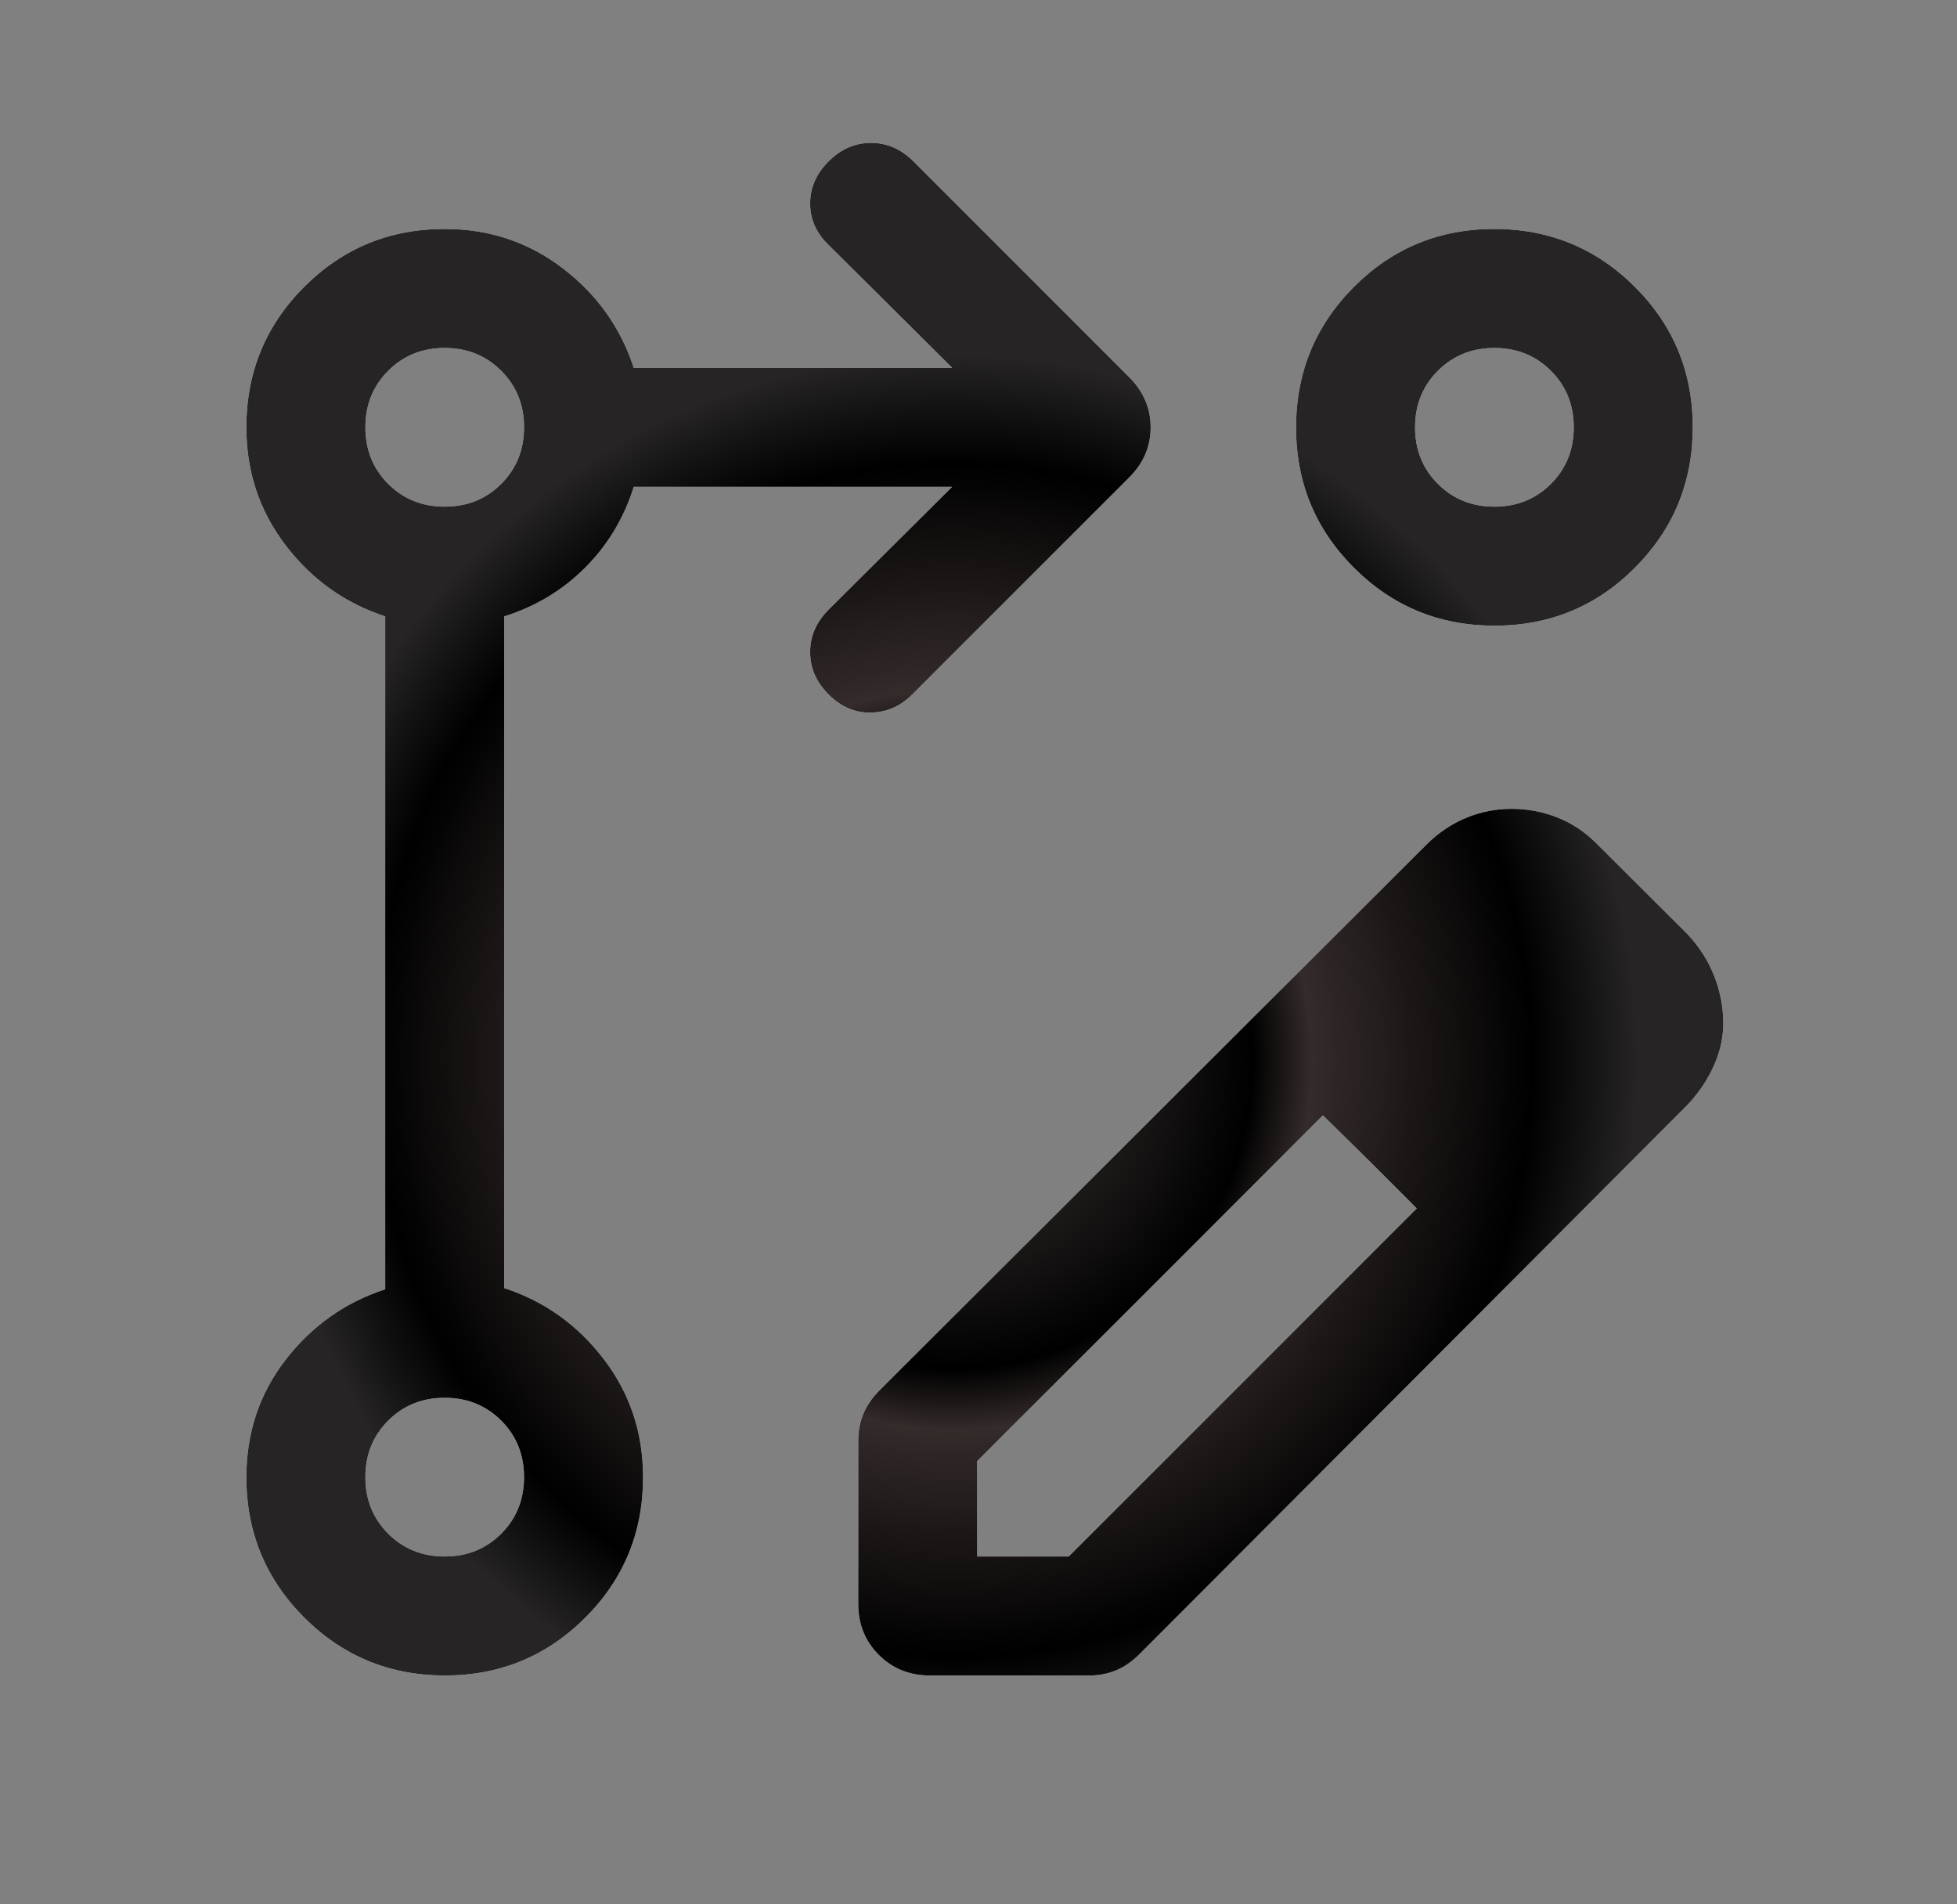 <svg width="37" height="36" viewBox="0 0 37 36" fill="none" xmlns="http://www.w3.org/2000/svg">
<rect x="0" y="0" width="37" height="36" fill="#808080" stroke="none"/>
<g id="rebase_edit_24dp_5F6368_FILL0_wght300_GRAD0_opsz24 (1) 1">
<g id="Vector">
<path d="M16.226 30.318L16.226 27.229C16.226 27.05 16.258 26.882 16.323 26.726C16.389 26.569 16.492 26.42 16.632 26.28L26.976 15.959C27.203 15.736 27.454 15.569 27.728 15.457C28.002 15.345 28.286 15.29 28.58 15.29C28.875 15.29 29.16 15.343 29.435 15.45C29.711 15.556 29.961 15.721 30.184 15.944L31.906 17.661C32.123 17.893 32.288 18.148 32.399 18.424C32.511 18.7 32.571 18.982 32.581 19.27C32.591 19.559 32.536 19.841 32.416 20.117C32.297 20.393 32.129 20.647 31.912 20.88L21.547 31.267C21.407 31.408 21.259 31.511 21.102 31.576C20.945 31.641 20.777 31.674 20.598 31.674L17.581 31.674C17.197 31.674 16.875 31.544 16.615 31.284C16.355 31.024 16.226 30.702 16.226 30.318ZM18.476 29.424L20.206 29.424L26.786 22.844L25.921 21.979L25.012 21.085L18.476 27.621L18.476 29.424ZM8.412 31.674C7.371 31.674 6.485 31.309 5.754 30.581C5.024 29.851 4.658 28.966 4.658 27.924C4.658 27.084 4.906 26.344 5.401 25.704C5.896 25.065 6.523 24.621 7.283 24.373L7.283 11.652C6.523 11.404 5.896 10.957 5.401 10.309C4.906 9.662 4.658 8.919 4.658 8.078C4.658 7.037 5.023 6.151 5.752 5.422C6.481 4.693 7.366 4.328 8.408 4.328C9.248 4.328 9.992 4.576 10.639 5.071C11.287 5.566 11.734 6.194 11.982 6.953L18.002 6.953L15.666 4.631C15.433 4.407 15.317 4.146 15.317 3.847C15.317 3.549 15.433 3.283 15.666 3.05C15.898 2.818 16.166 2.701 16.468 2.701C16.77 2.701 17.037 2.818 17.27 3.05L21.348 7.129C21.62 7.4 21.755 7.717 21.755 8.078C21.755 8.44 21.62 8.756 21.348 9.027L17.247 13.129C17.023 13.352 16.762 13.466 16.463 13.471C16.164 13.476 15.898 13.362 15.666 13.129C15.433 12.896 15.317 12.629 15.317 12.327C15.317 12.025 15.433 11.758 15.666 11.525L18.002 9.203L11.982 9.203C11.796 9.796 11.489 10.305 11.062 10.732C10.635 11.159 10.126 11.466 9.533 11.652L9.533 24.35C10.293 24.598 10.92 25.046 11.415 25.693C11.91 26.34 12.158 27.084 12.158 27.924C12.158 28.966 11.794 29.851 11.065 30.581C10.337 31.309 9.452 31.674 8.412 31.674ZM28.251 4.328C29.291 4.328 30.177 4.693 30.908 5.421C31.639 6.15 32.004 7.034 32.004 8.075C32.004 9.115 31.64 10.001 30.911 10.732C30.183 11.463 29.298 11.828 28.257 11.828C27.217 11.828 26.331 11.464 25.601 10.735C24.87 10.007 24.504 9.122 24.504 8.082C24.504 7.041 24.869 6.155 25.597 5.424C26.326 4.694 27.21 4.328 28.251 4.328ZM8.408 29.424C8.833 29.424 9.189 29.28 9.477 28.993C9.764 28.705 9.908 28.349 9.908 27.924C9.908 27.499 9.764 27.143 9.477 26.855C9.189 26.568 8.833 26.424 8.408 26.424C7.983 26.424 7.627 26.568 7.339 26.855C7.052 27.143 6.908 27.499 6.908 27.924C6.908 28.349 7.052 28.705 7.339 28.993C7.627 29.28 7.983 29.424 8.408 29.424ZM8.408 9.578C8.833 9.578 9.189 9.435 9.477 9.147C9.764 8.86 9.908 8.503 9.908 8.078C9.908 7.653 9.764 7.297 9.477 7.01C9.189 6.722 8.833 6.578 8.408 6.578C7.983 6.578 7.627 6.722 7.339 7.01C7.052 7.297 6.908 7.653 6.908 8.078C6.908 8.503 7.052 8.86 7.339 9.147C7.627 9.435 7.983 9.578 8.408 9.578ZM28.254 9.578C28.679 9.578 29.035 9.435 29.323 9.147C29.61 8.86 29.754 8.503 29.754 8.078C29.754 7.653 29.61 7.297 29.323 7.01C29.035 6.722 28.679 6.578 28.254 6.578C27.829 6.578 27.473 6.722 27.185 7.01C26.898 7.297 26.754 7.653 26.754 8.078C26.754 8.503 26.898 8.86 27.185 9.147C27.473 9.435 27.829 9.578 28.254 9.578Z" fill="#FEFEFE"/>
<path d="M16.226 30.318L16.226 27.229C16.226 27.05 16.258 26.882 16.323 26.726C16.389 26.569 16.492 26.42 16.632 26.28L26.976 15.959C27.203 15.736 27.454 15.569 27.728 15.457C28.002 15.345 28.286 15.29 28.58 15.29C28.875 15.29 29.16 15.343 29.435 15.45C29.711 15.556 29.961 15.721 30.184 15.944L31.906 17.661C32.123 17.893 32.288 18.148 32.399 18.424C32.511 18.7 32.571 18.982 32.581 19.27C32.591 19.559 32.536 19.841 32.416 20.117C32.297 20.393 32.129 20.647 31.912 20.88L21.547 31.267C21.407 31.408 21.259 31.511 21.102 31.576C20.945 31.641 20.777 31.674 20.598 31.674L17.581 31.674C17.197 31.674 16.875 31.544 16.615 31.284C16.355 31.024 16.226 30.702 16.226 30.318ZM18.476 29.424L20.206 29.424L26.786 22.844L25.921 21.979L25.012 21.085L18.476 27.621L18.476 29.424ZM8.412 31.674C7.371 31.674 6.485 31.309 5.754 30.581C5.024 29.851 4.658 28.966 4.658 27.924C4.658 27.084 4.906 26.344 5.401 25.704C5.896 25.065 6.523 24.621 7.283 24.373L7.283 11.652C6.523 11.404 5.896 10.957 5.401 10.309C4.906 9.662 4.658 8.919 4.658 8.078C4.658 7.037 5.023 6.151 5.752 5.422C6.481 4.693 7.366 4.328 8.408 4.328C9.248 4.328 9.992 4.576 10.639 5.071C11.287 5.566 11.734 6.194 11.982 6.953L18.002 6.953L15.666 4.631C15.433 4.407 15.317 4.146 15.317 3.847C15.317 3.549 15.433 3.283 15.666 3.05C15.898 2.818 16.166 2.701 16.468 2.701C16.77 2.701 17.037 2.818 17.27 3.05L21.348 7.129C21.62 7.4 21.755 7.717 21.755 8.078C21.755 8.44 21.62 8.756 21.348 9.027L17.247 13.129C17.023 13.352 16.762 13.466 16.463 13.471C16.164 13.476 15.898 13.362 15.666 13.129C15.433 12.896 15.317 12.629 15.317 12.327C15.317 12.025 15.433 11.758 15.666 11.525L18.002 9.203L11.982 9.203C11.796 9.796 11.489 10.305 11.062 10.732C10.635 11.159 10.126 11.466 9.533 11.652L9.533 24.35C10.293 24.598 10.92 25.046 11.415 25.693C11.91 26.34 12.158 27.084 12.158 27.924C12.158 28.966 11.794 29.851 11.065 30.581C10.337 31.309 9.452 31.674 8.412 31.674ZM28.251 4.328C29.291 4.328 30.177 4.693 30.908 5.421C31.639 6.15 32.004 7.034 32.004 8.075C32.004 9.115 31.64 10.001 30.911 10.732C30.183 11.463 29.298 11.828 28.257 11.828C27.217 11.828 26.331 11.464 25.601 10.735C24.87 10.007 24.504 9.122 24.504 8.082C24.504 7.041 24.869 6.155 25.597 5.424C26.326 4.694 27.21 4.328 28.251 4.328ZM8.408 29.424C8.833 29.424 9.189 29.28 9.477 28.993C9.764 28.705 9.908 28.349 9.908 27.924C9.908 27.499 9.764 27.143 9.477 26.855C9.189 26.568 8.833 26.424 8.408 26.424C7.983 26.424 7.627 26.568 7.339 26.855C7.052 27.143 6.908 27.499 6.908 27.924C6.908 28.349 7.052 28.705 7.339 28.993C7.627 29.28 7.983 29.424 8.408 29.424ZM8.408 9.578C8.833 9.578 9.189 9.435 9.477 9.147C9.764 8.86 9.908 8.503 9.908 8.078C9.908 7.653 9.764 7.297 9.477 7.01C9.189 6.722 8.833 6.578 8.408 6.578C7.983 6.578 7.627 6.722 7.339 7.01C7.052 7.297 6.908 7.653 6.908 8.078C6.908 8.503 7.052 8.86 7.339 9.147C7.627 9.435 7.983 9.578 8.408 9.578ZM28.254 9.578C28.679 9.578 29.035 9.435 29.323 9.147C29.61 8.86 29.754 8.503 29.754 8.078C29.754 7.653 29.61 7.297 29.323 7.01C29.035 6.722 28.679 6.578 28.254 6.578C27.829 6.578 27.473 6.722 27.185 7.01C26.898 7.297 26.754 7.653 26.754 8.078C26.754 8.503 26.898 8.86 27.185 9.147C27.473 9.435 27.829 9.578 28.254 9.578Z" fill="url(#paint0_angular_1257_1471)" style="mix-blend-mode:difference"/>
</g>
</g>
<defs>
<radialGradient id="paint0_angular_1257_1471" cx="0" cy="0" r="1" gradientUnits="userSpaceOnUse" gradientTransform="translate(18.003 20.028) rotate(84.995) scale(14.16 13.901)">
<stop offset="0.027" stop-color="#2D2B2B"/>
<stop offset="0.144" stop-color="#3D3838"/>
<stop offset="0.226" stop-color="#201C1C"/>
<stop offset="0.411"/>
<stop offset="0.492" stop-color="#342B2B"/>
<stop offset="0.794"/>
<stop offset="0.939" stop-color="#262424"/>
</radialGradient>
</defs>
</svg>
